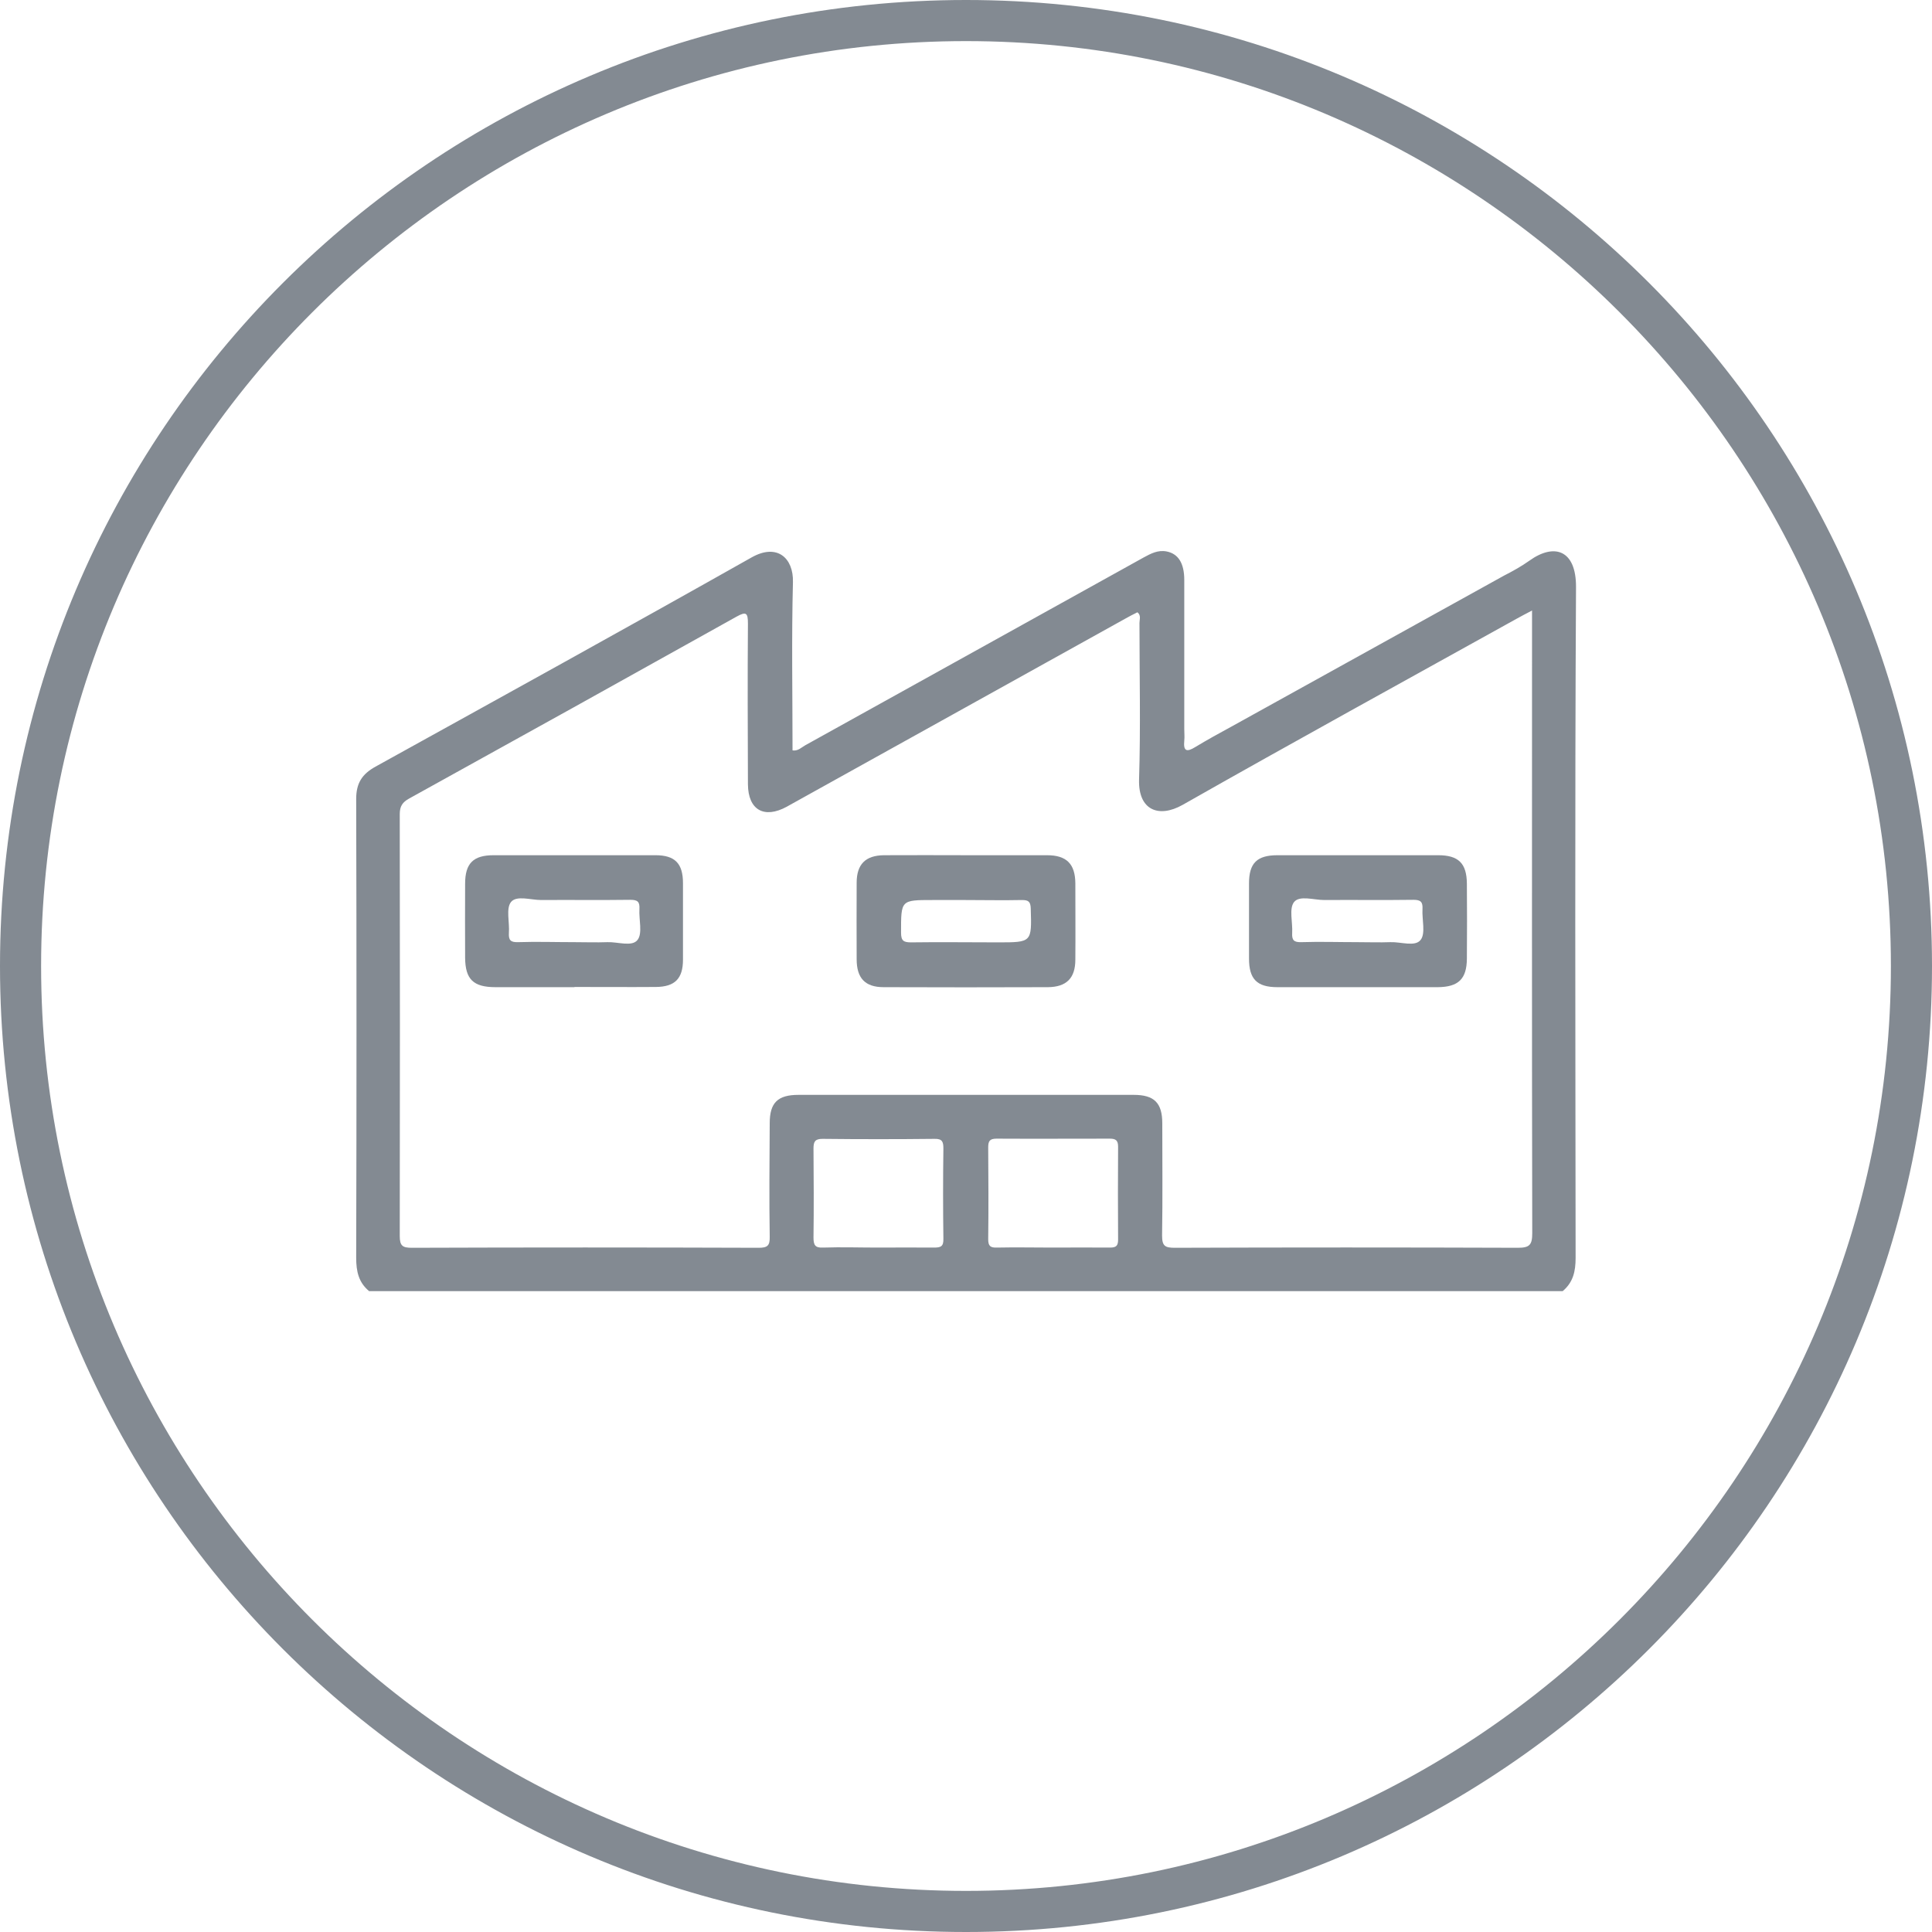 <?xml version="1.0" encoding="UTF-8"?>
<svg id="Capa_2" data-name="Capa 2" xmlns="http://www.w3.org/2000/svg" viewBox="0 0 94 94">
  <defs>
    <style>
      .cls-1 {
        isolation: isolate;
      }

      .cls-2 {
        fill: #838a92;
        stroke-width: 0px;
      }
    </style>
  </defs>
  <g id="Carcterísticas" class="cls-1">
    <g id="Capa_20" data-name="Capa 20">
      <g>
        <path class="cls-2" d="M73.17,28.01c.45-.23.86-.46,1.24-.73,1.21-.87,2.28-.53,2.27,1.29-.06,10.88-.03,21.75-.02,32.63,0,.66-.12,1.19-.63,1.62H17.96c-.51-.42-.63-.96-.63-1.62.02-7.44.02-14.89,0-22.33,0-.77.29-1.21.94-1.57,6.11-3.38,12.22-6.75,18.3-10.18,1.24-.7,2.04.03,2.01,1.2-.07,2.73-.02,5.46-.02,8.19.27.04.44-.15.62-.25,5.49-3.05,10.98-6.09,16.47-9.14.35-.19.69-.37,1.11-.29.56.11.86.56.86,1.39,0,2.42,0,4.84,0,7.26,0,.19.02.37,0,.56-.05.5.11.57.53.31.58-.35,1.16-.67,1.75-.99M74.53,29.71c-.32.17-.54.28-.75.4-5.42,3.01-10.85,5.99-16.24,9.05-1.17.66-2.16.25-2.12-1.22.08-2.54.02-5.09.02-7.63,0-.17.09-.37-.1-.52-.2.1-.4.2-.59.31-5.44,3.02-10.87,6.04-16.31,9.06-.05.03-.11.06-.16.09-1.1.6-1.88.16-1.89-1.09-.01-2.61-.02-5.21,0-7.82,0-.52-.08-.6-.55-.34-5.3,2.96-10.61,5.91-15.93,8.85-.33.18-.46.38-.46.76.01,6.84.01,13.69,0,20.53,0,.48.14.57.59.57,5.62-.02,11.25-.02,16.87,0,.43,0,.55-.1.54-.54-.03-1.84-.01-3.68,0-5.52,0-1,.39-1.38,1.4-1.38,5.44,0,10.88,0,16.31,0,1,0,1.39.39,1.39,1.39,0,1.82.02,3.64-.01,5.46,0,.51.15.59.62.59,5.56-.02,11.12-.02,16.69,0,.57,0,.7-.14.7-.71-.02-9.86-.01-19.73-.01-29.59,0-.2,0-.41,0-.71ZM42.72,60.7c.91,0,1.82-.01,2.72,0,.33,0,.47-.05.46-.43-.02-1.46-.02-2.93,0-4.39,0-.32-.05-.48-.43-.47-1.82.02-3.63.02-5.45,0-.37,0-.44.14-.44.47.01,1.44.02,2.89,0,4.33,0,.37.08.51.47.49.89-.03,1.77,0,2.66,0ZM51.22,60.7c.93,0,1.86-.01,2.79,0,.3,0,.39-.09.39-.39-.01-1.51-.01-3.01,0-4.52,0-.3-.11-.39-.4-.39-1.84,0-3.67.01-5.51,0-.34,0-.41.12-.41.43.01,1.49.02,2.97,0,4.46,0,.33.1.42.42.41.91-.02,1.82,0,2.72,0Z"/>
        <path class="cls-2" d="M47.03,41.61c1.3,0,2.6,0,3.91,0,.95,0,1.37.42,1.38,1.36,0,1.24.01,2.48,0,3.72,0,.9-.43,1.33-1.33,1.34-2.67.01-5.33.01-8,0-.9,0-1.31-.44-1.31-1.36,0-1.24-.01-2.48,0-3.72,0-.9.43-1.33,1.33-1.34,1.34-.01,2.69,0,4.03,0ZM46.99,43.79c-.54,0-1.07,0-1.61,0-1.56,0-1.54,0-1.54,1.59,0,.4.13.47.49.47,1.4-.02,2.81,0,4.22,0,1.66,0,1.65,0,1.6-1.65-.01-.34-.12-.41-.43-.41-.91.02-1.82,0-2.73,0Z"/>
        <path class="cls-2" d="M27.95,48.03c-1.28,0-2.56,0-3.84,0-1.08,0-1.47-.38-1.48-1.43,0-1.2-.01-2.4,0-3.6,0-1,.4-1.39,1.39-1.39,2.62,0,5.25,0,7.87,0,.95,0,1.34.4,1.34,1.36,0,1.24,0,2.48,0,3.72,0,.92-.39,1.32-1.31,1.33-1.32.01-2.64,0-3.97,0ZM27.94,45.84c.54,0,1.08.02,1.61,0,.51-.02,1.2.24,1.47-.11.25-.32.06-.99.09-1.5.02-.35-.08-.45-.44-.45-1.45.02-2.89,0-4.34.01-.51,0-1.2-.24-1.47.1-.25.32-.06.99-.1,1.5-.02.35.08.46.44.45.91-.03,1.82,0,2.73,0Z"/>
        <path class="cls-2" d="M66.06,41.61c1.3,0,2.6,0,3.91,0,.99,0,1.39.39,1.4,1.38.01,1.22.01,2.44,0,3.66-.01.98-.41,1.37-1.41,1.38-2.6,0-5.21,0-7.81,0-1,0-1.38-.4-1.38-1.39,0-1.22,0-2.44,0-3.66,0-.99.39-1.37,1.39-1.37,1.3,0,2.6,0,3.91,0ZM66.04,45.84c.54,0,1.08.02,1.61,0,.51-.02,1.2.24,1.47-.11.25-.32.06-.99.09-1.5.02-.35-.09-.45-.44-.45-1.45.02-2.89,0-4.34.01-.51,0-1.2-.24-1.47.1-.25.32-.06.99-.09,1.5-.02.35.08.46.44.45.91-.03,1.82,0,2.73,0Z"/>
      </g>
      <path class="cls-2" d="M47,2c24.81,0,45,20.19,45,45s-20.19,45-45,45S2,71.82,2,47,22.19,2,47,2M47,0C21.04,0,0,21.04,0,47s21.04,47,47,47,47-21.04,47-47S72.96,0,47,0h0Z"/>
    </g>
  </g>
</svg>